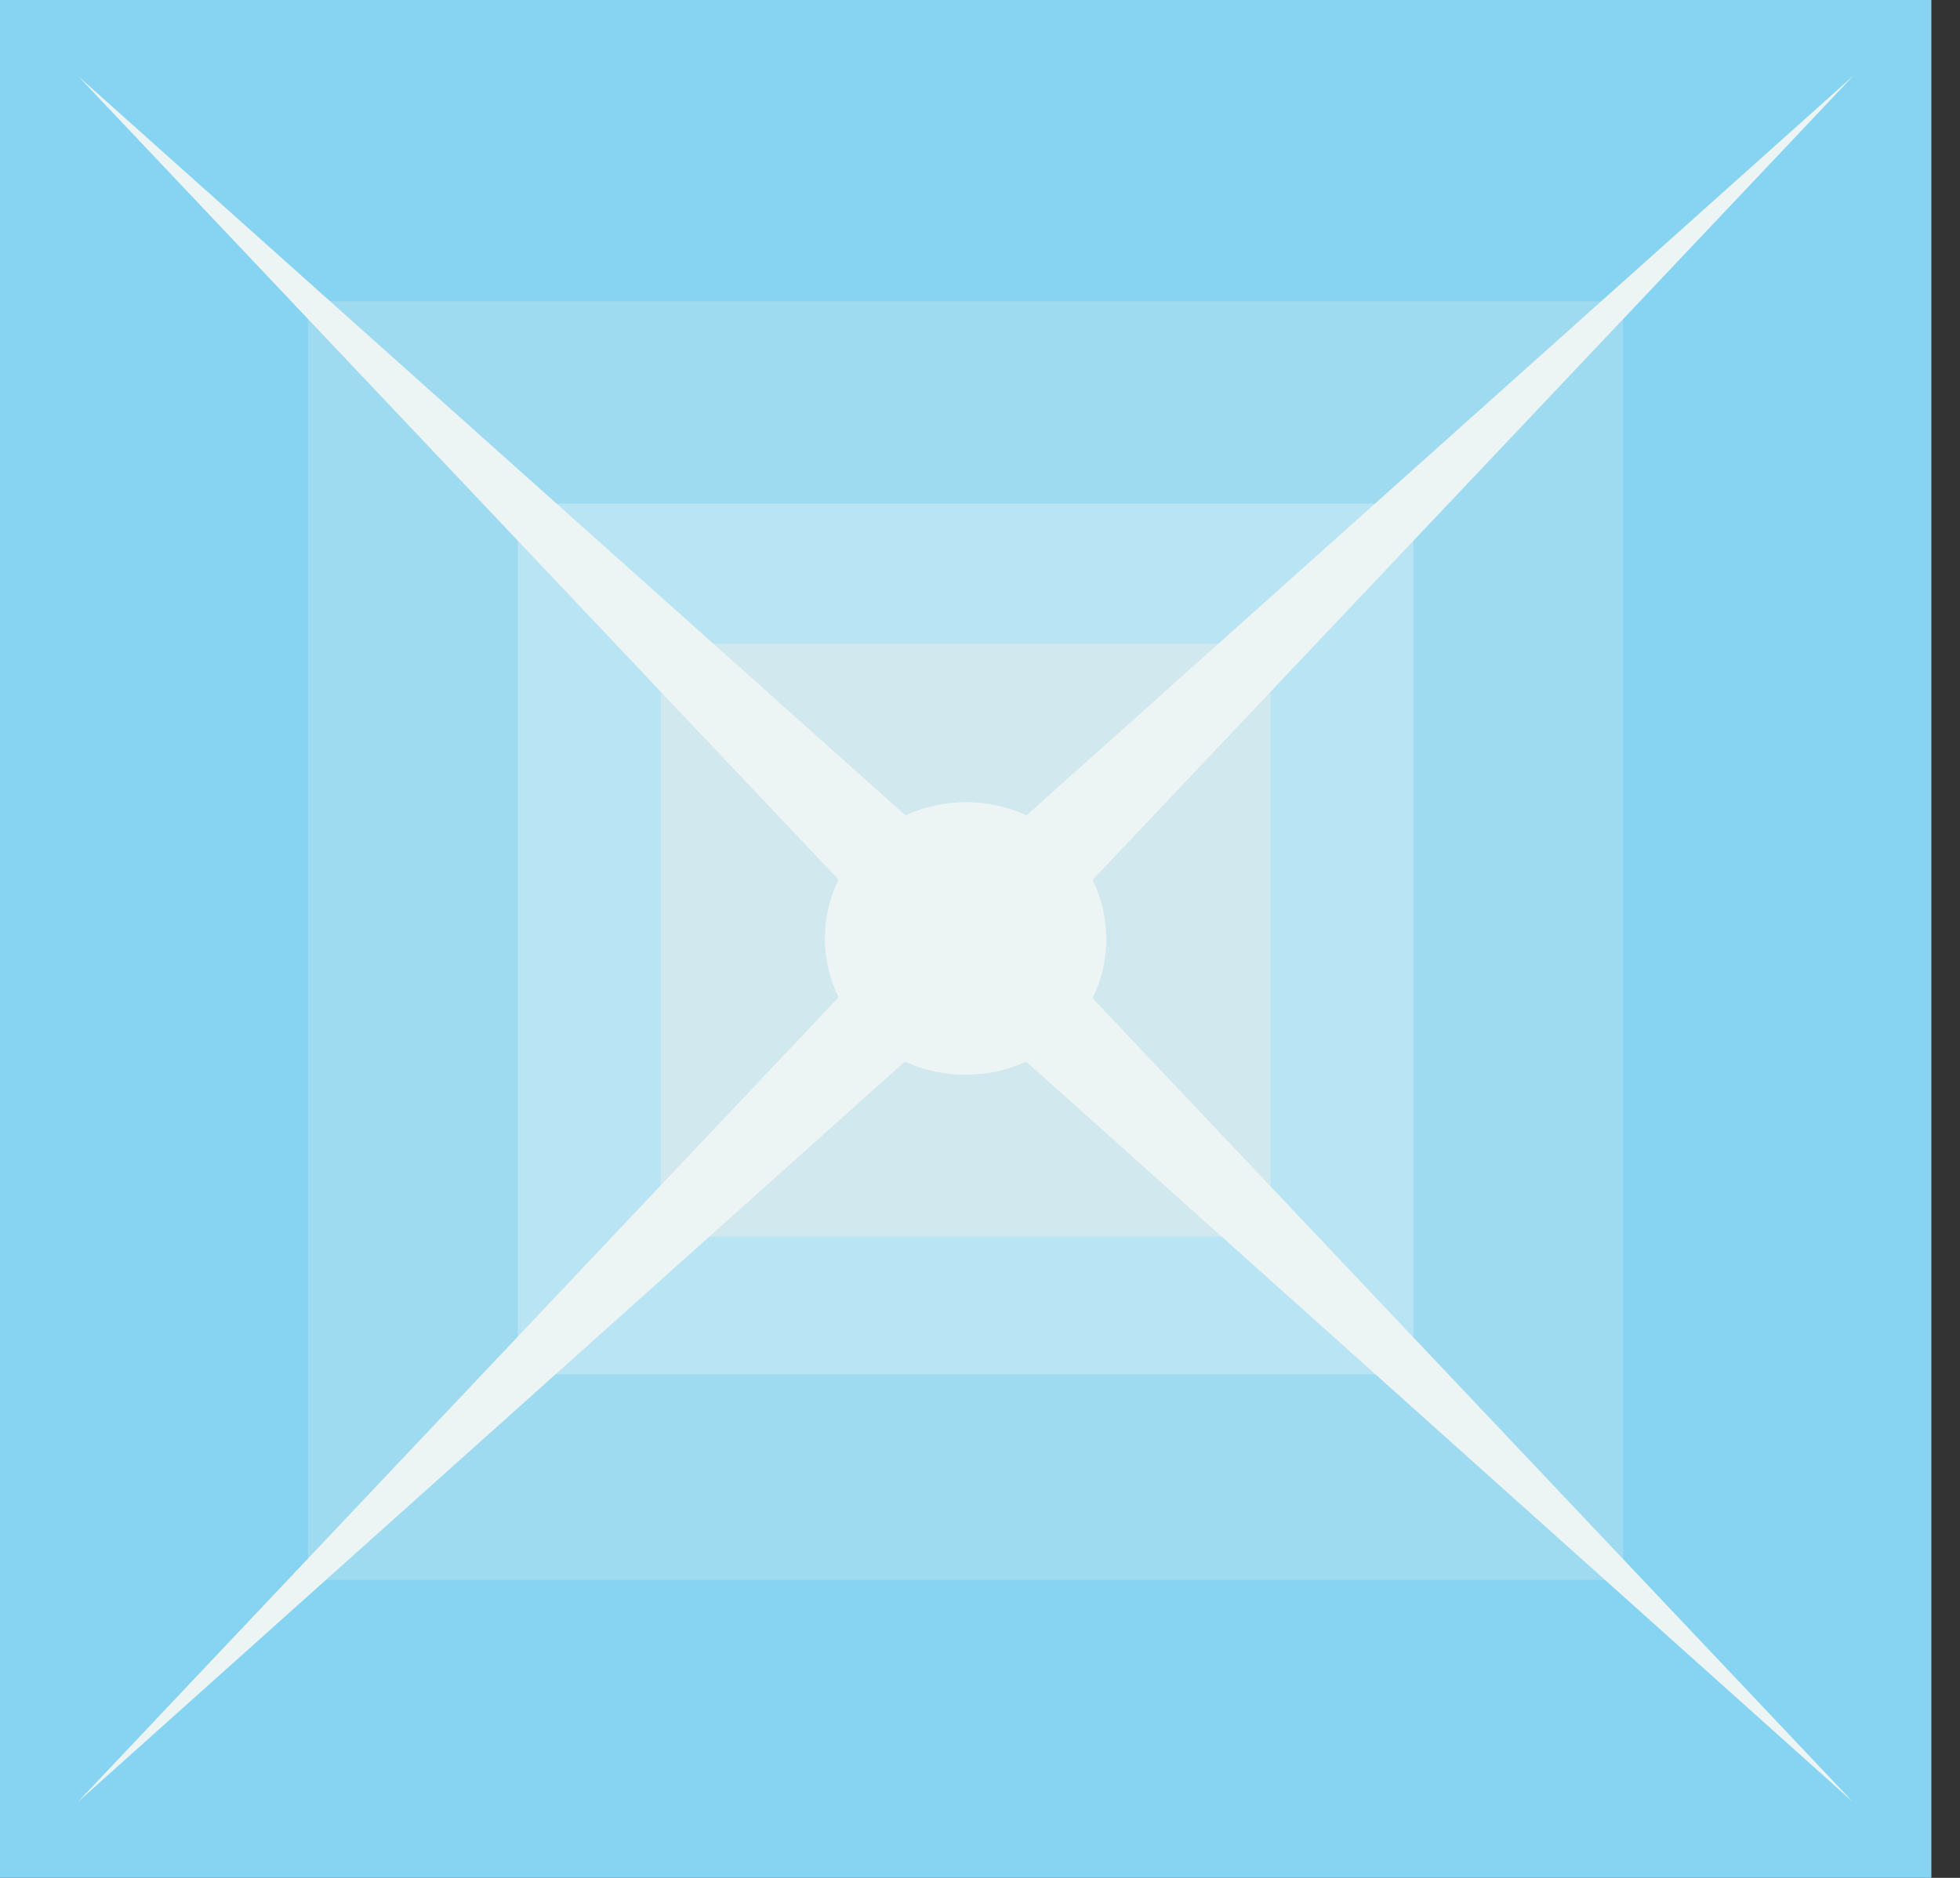 <svg width="48" height="46" viewBox="0 0 48 46" fill="none" xmlns="http://www.w3.org/2000/svg">
<rect x="0" y="0" width="48" height="46" fill="#333333" stroke="none"/>
<g clip-path="url(#clip0_1_13)">
<path d="M47.299 0H0V46H47.299V0Z" fill="#87D4F2"/>
<path d="M39.75 7.378H7.542V38.703H39.75V7.378Z" fill="#9EDAF0"/>
<path d="M34.611 12.334H12.681V33.666H34.611V12.334Z" fill="#B8E4F4"/>
<path d="M31.118 15.767H16.182V30.293H31.118V15.767Z" fill="#D1E8EF"/>
<path fill-rule="evenodd" clip-rule="evenodd" d="M25.133 26.005L45.371 44.135L26.757 24.453C26.978 24.002 27.093 23.506 27.093 23.004C27.093 22.501 26.978 22.006 26.757 21.555L45.386 1.857L25.14 19.972C24.675 19.759 24.169 19.649 23.657 19.649C23.145 19.649 22.64 19.759 22.174 19.972L1.921 1.872L20.535 21.547C20.316 21.996 20.201 22.489 20.201 22.989C20.201 23.488 20.316 23.982 20.535 24.43L1.906 44.142L22.159 26.005C22.626 26.218 23.133 26.328 23.646 26.328C24.159 26.328 24.666 26.218 25.133 26.005Z" fill="#EDF4F4"/>
</g>
<defs>
<clipPath id="clip0_1_13">
<rect width="48" height="46" fill="white"/>
</clipPath>
</defs>
</svg>
